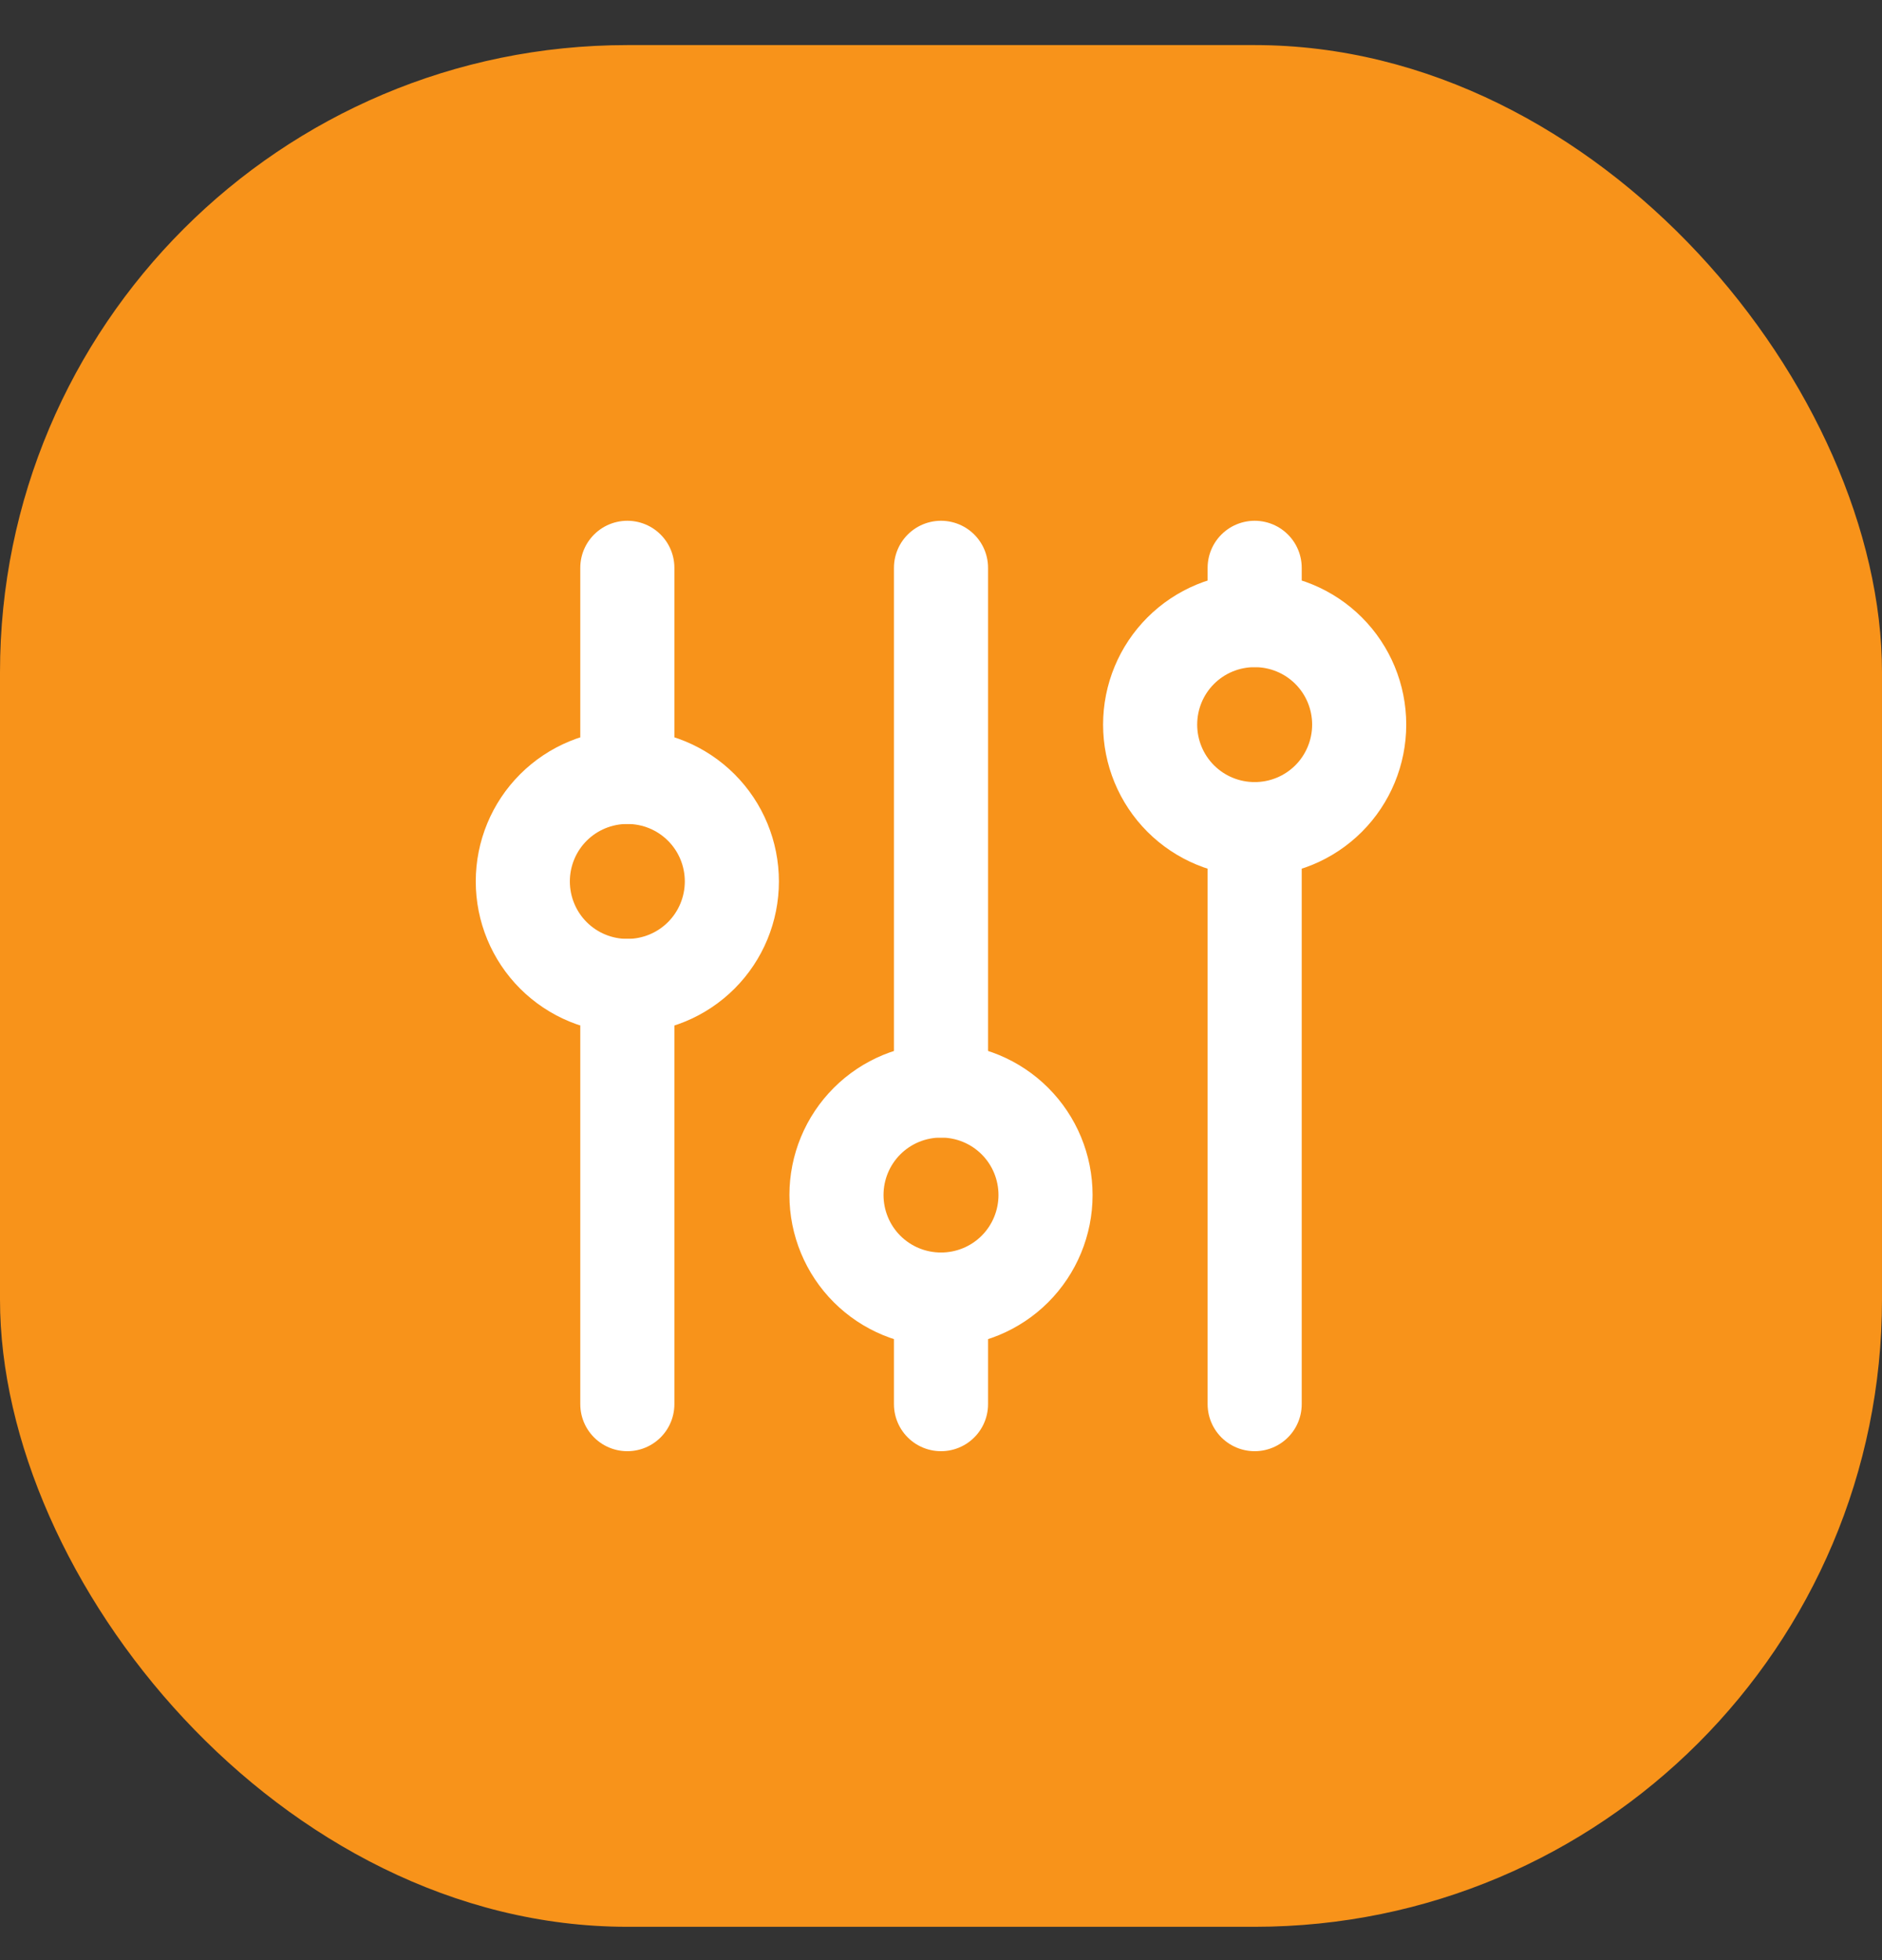 <svg width="24" height="25" viewBox="0 0 24 25" fill="none" xmlns="http://www.w3.org/2000/svg">
<rect x="0" y="0" width="24" height="25" fill="#333333" stroke="none"/>
<rect y="0.575" width="24" height="24" rx="8" fill="#F8931A"/>
<path d="M6.667 11.242C6.667 11.595 6.807 11.935 7.057 12.185C7.307 12.435 7.646 12.575 8 12.575C8.354 12.575 8.693 12.435 8.943 12.185C9.193 11.935 9.333 11.595 9.333 11.242C9.333 10.888 9.193 10.549 8.943 10.299C8.693 10.049 8.354 9.909 8 9.909C7.646 9.909 7.307 10.049 7.057 10.299C6.807 10.549 6.667 10.888 6.667 11.242Z" stroke="white" stroke-width="1.2" stroke-linecap="round" stroke-linejoin="round"/>
<path d="M8 7.242V9.908" stroke="white" stroke-width="1.2" stroke-linecap="round" stroke-linejoin="round"/>
<path d="M8 12.575V17.909" stroke="white" stroke-width="1.2" stroke-linecap="round" stroke-linejoin="round"/>
<path d="M10.667 15.242C10.667 15.595 10.807 15.935 11.057 16.185C11.307 16.435 11.646 16.575 12 16.575C12.354 16.575 12.693 16.435 12.943 16.185C13.193 15.935 13.333 15.595 13.333 15.242C13.333 14.888 13.193 14.549 12.943 14.299C12.693 14.049 12.354 13.909 12 13.909C11.646 13.909 11.307 14.049 11.057 14.299C10.807 14.549 10.667 14.888 10.667 15.242Z" stroke="white" stroke-width="1.2" stroke-linecap="round" stroke-linejoin="round"/>
<path d="M12 7.242V13.909" stroke="white" stroke-width="1.2" stroke-linecap="round" stroke-linejoin="round"/>
<path d="M12 16.575V17.909" stroke="white" stroke-width="1.2" stroke-linecap="round" stroke-linejoin="round"/>
<path d="M14.667 9.242C14.667 9.595 14.807 9.935 15.057 10.185C15.307 10.435 15.646 10.575 16 10.575C16.354 10.575 16.693 10.435 16.943 10.185C17.193 9.935 17.333 9.595 17.333 9.242C17.333 8.888 17.193 8.549 16.943 8.299C16.693 8.049 16.354 7.909 16 7.909C15.646 7.909 15.307 8.049 15.057 8.299C14.807 8.549 14.667 8.888 14.667 9.242Z" stroke="white" stroke-width="1.2" stroke-linecap="round" stroke-linejoin="round"/>
<path d="M16 7.242V7.908" stroke="white" stroke-width="1.2" stroke-linecap="round" stroke-linejoin="round"/>
<path d="M16 10.575V17.909" stroke="white" stroke-width="1.2" stroke-linecap="round" stroke-linejoin="round"/>
</svg>
